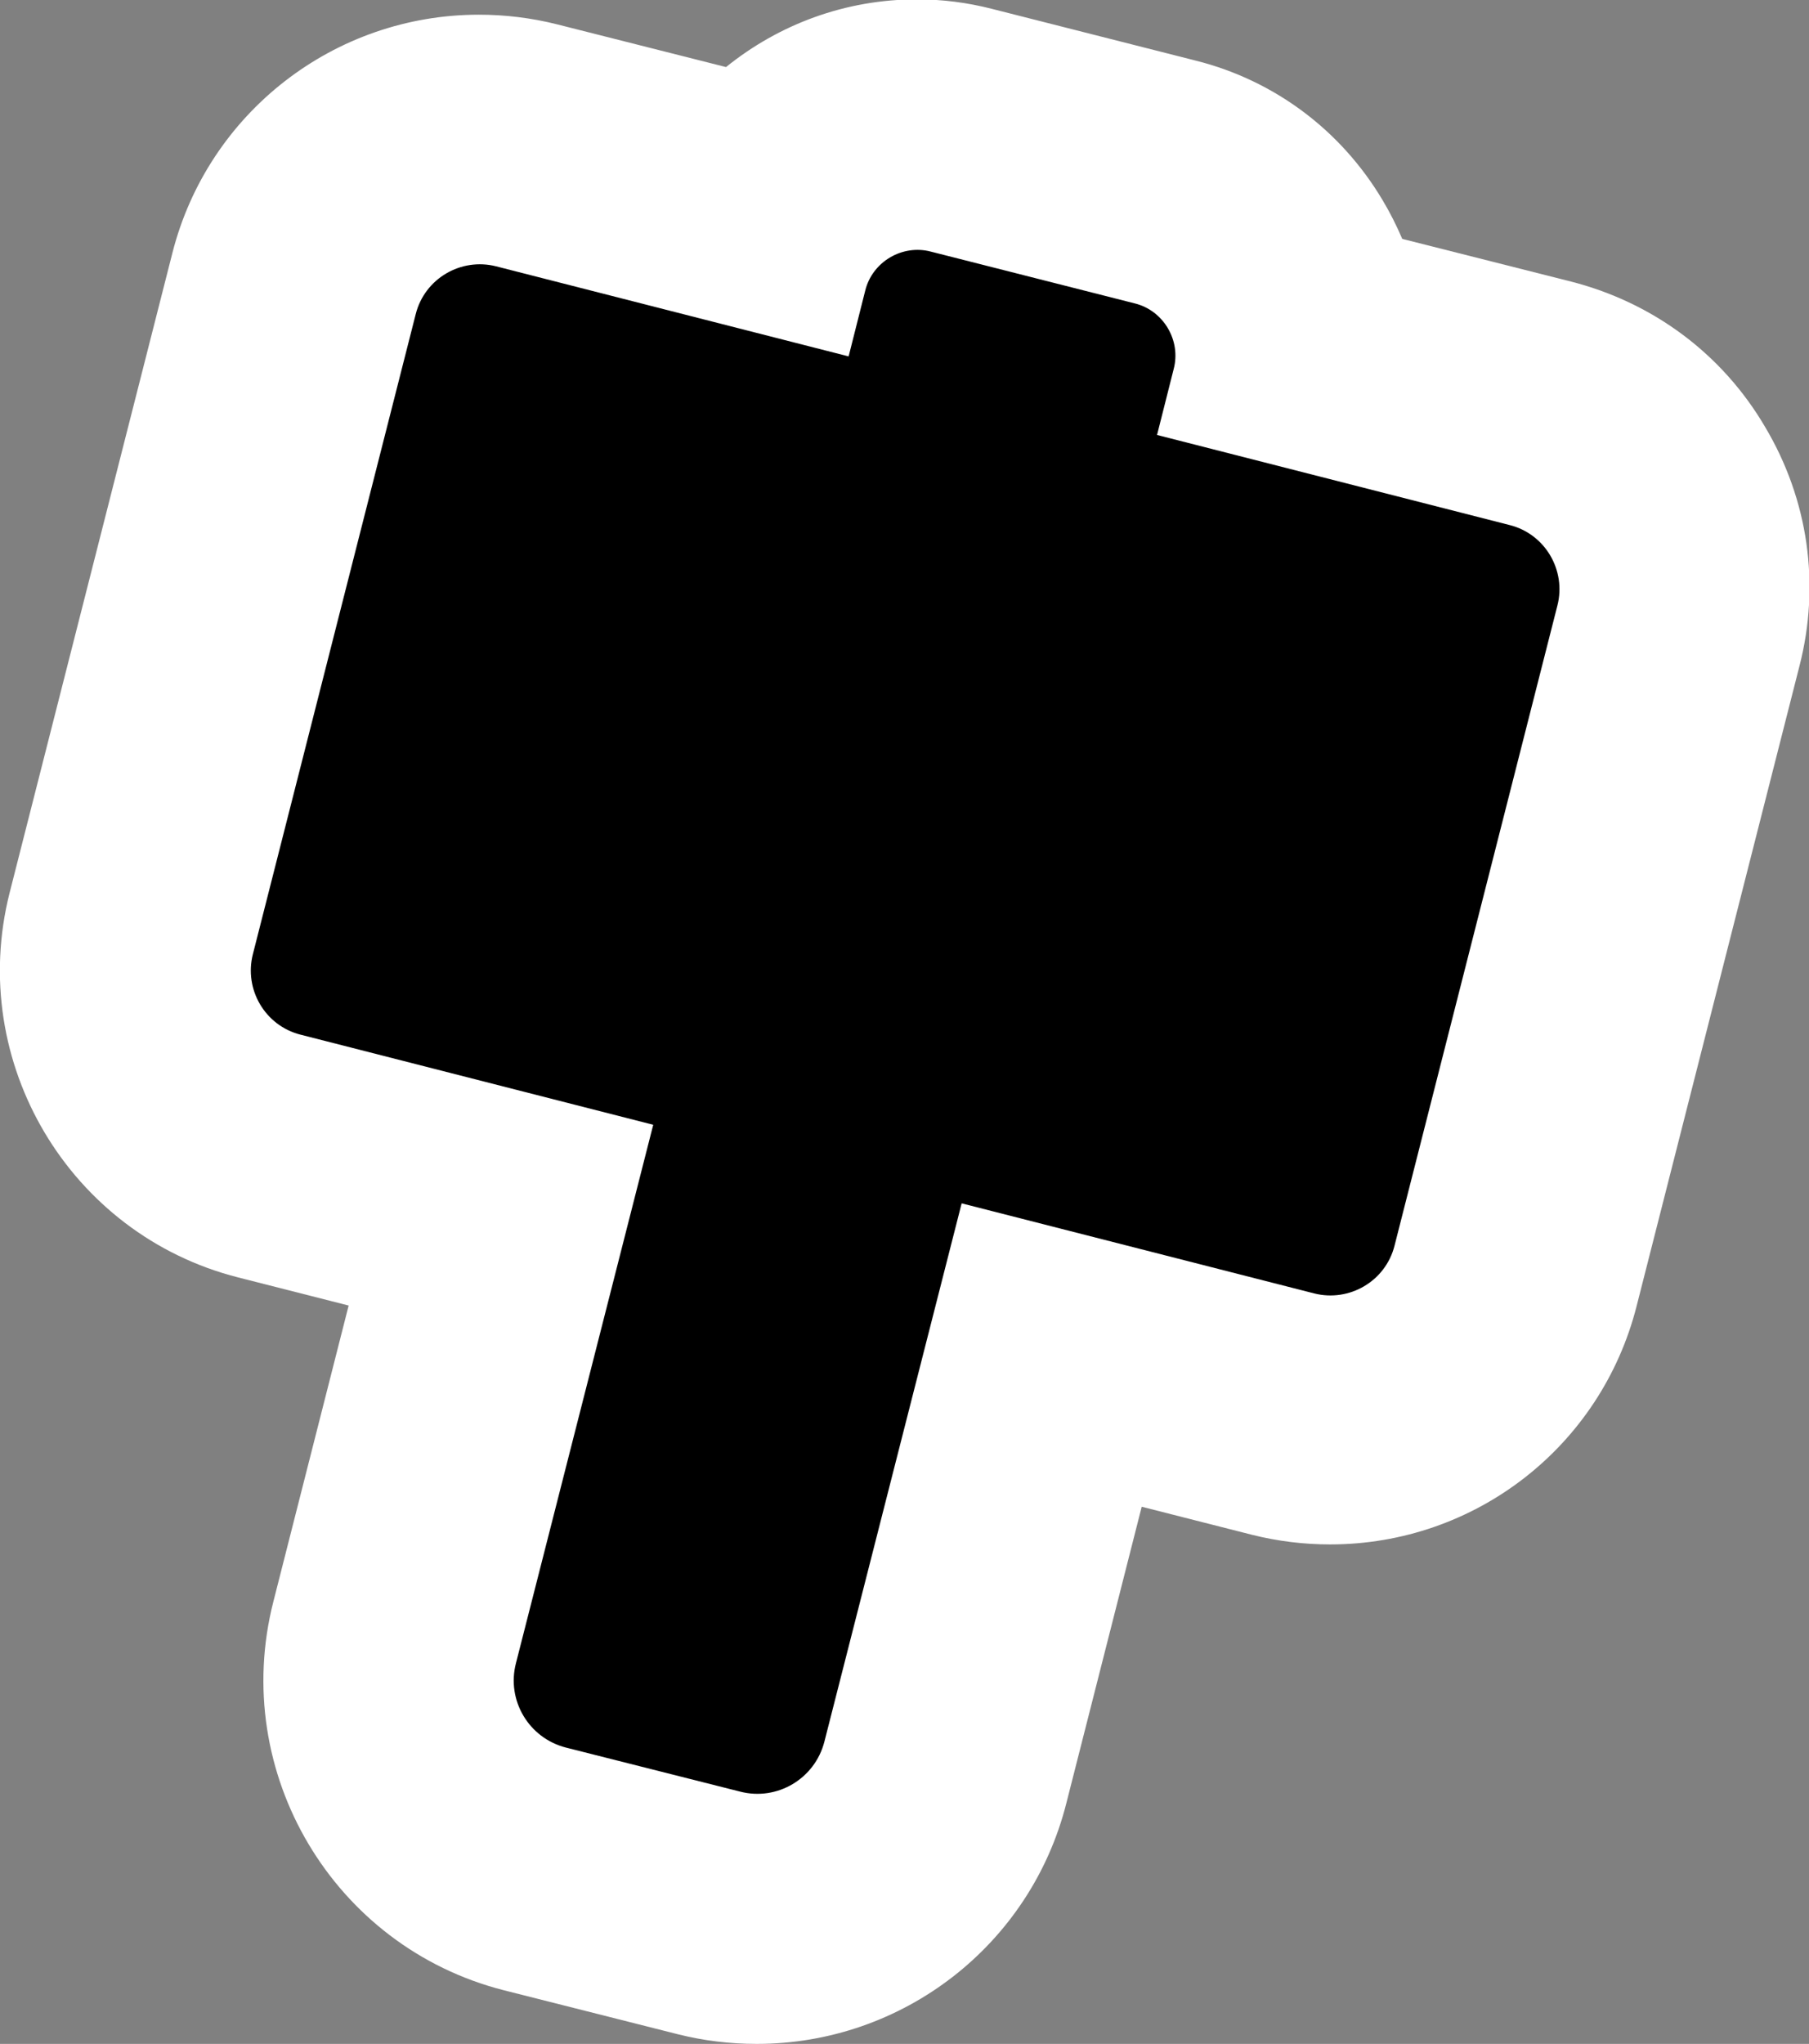 <?xml version="1.0" encoding="UTF-8"?><svg id="Layer_1" xmlns="http://www.w3.org/2000/svg" viewBox="0 0 28.33 32"><rect x="0" y="0" width="28.33" height="32" fill="#808080" stroke="none"/><path d="m11.85,32c-.42,0-.83-.05-1.23-.15l-2.73-.69c-2.67-.68-4.29-3.41-3.61-6.08l1.18-4.64-1.73-.44c-2.64-.67-4.25-3.37-3.58-6.02L2.7,3.96C3.26,1.76,5.24.23,7.5.23c.41,0,.82.05,1.22.15l2.65.67c.83-.67,1.87-1.06,2.99-1.06.4,0,.79.05,1.18.15l3.19.81c1.23.31,2.27,1.09,2.92,2.18.12.2.22.4.31.61l2.65.67c1.28.33,2.36,1.13,3.03,2.27.68,1.14.87,2.47.54,3.75l-2.55,10.02c-.56,2.2-2.53,3.73-4.8,3.73,0,0,0,0,0,0-.41,0-.82-.05-1.22-.15l-1.73-.44-1.18,4.64c-.56,2.22-2.56,3.77-4.85,3.77Z" style="fill:#fff;"/><path d="m23.64,8.22l-5.52-1.41.26-1.03c.12-.45-.16-.92-.61-1.03l-3.19-.81c-.45-.12-.92.16-1.03.61l-.26,1.03-5.52-1.41c-.55-.14-1.12.19-1.26.75l-2.55,10.02c-.14.55.19,1.12.75,1.26l5.52,1.41-2.15,8.43c-.15.58.2,1.17.78,1.32l2.73.69c.58.15,1.17-.2,1.32-.78l2.15-8.43,5.52,1.41c.55.14,1.12-.19,1.26-.75l2.55-10.02c.14-.55-.19-1.12-.75-1.26Z"/></svg>